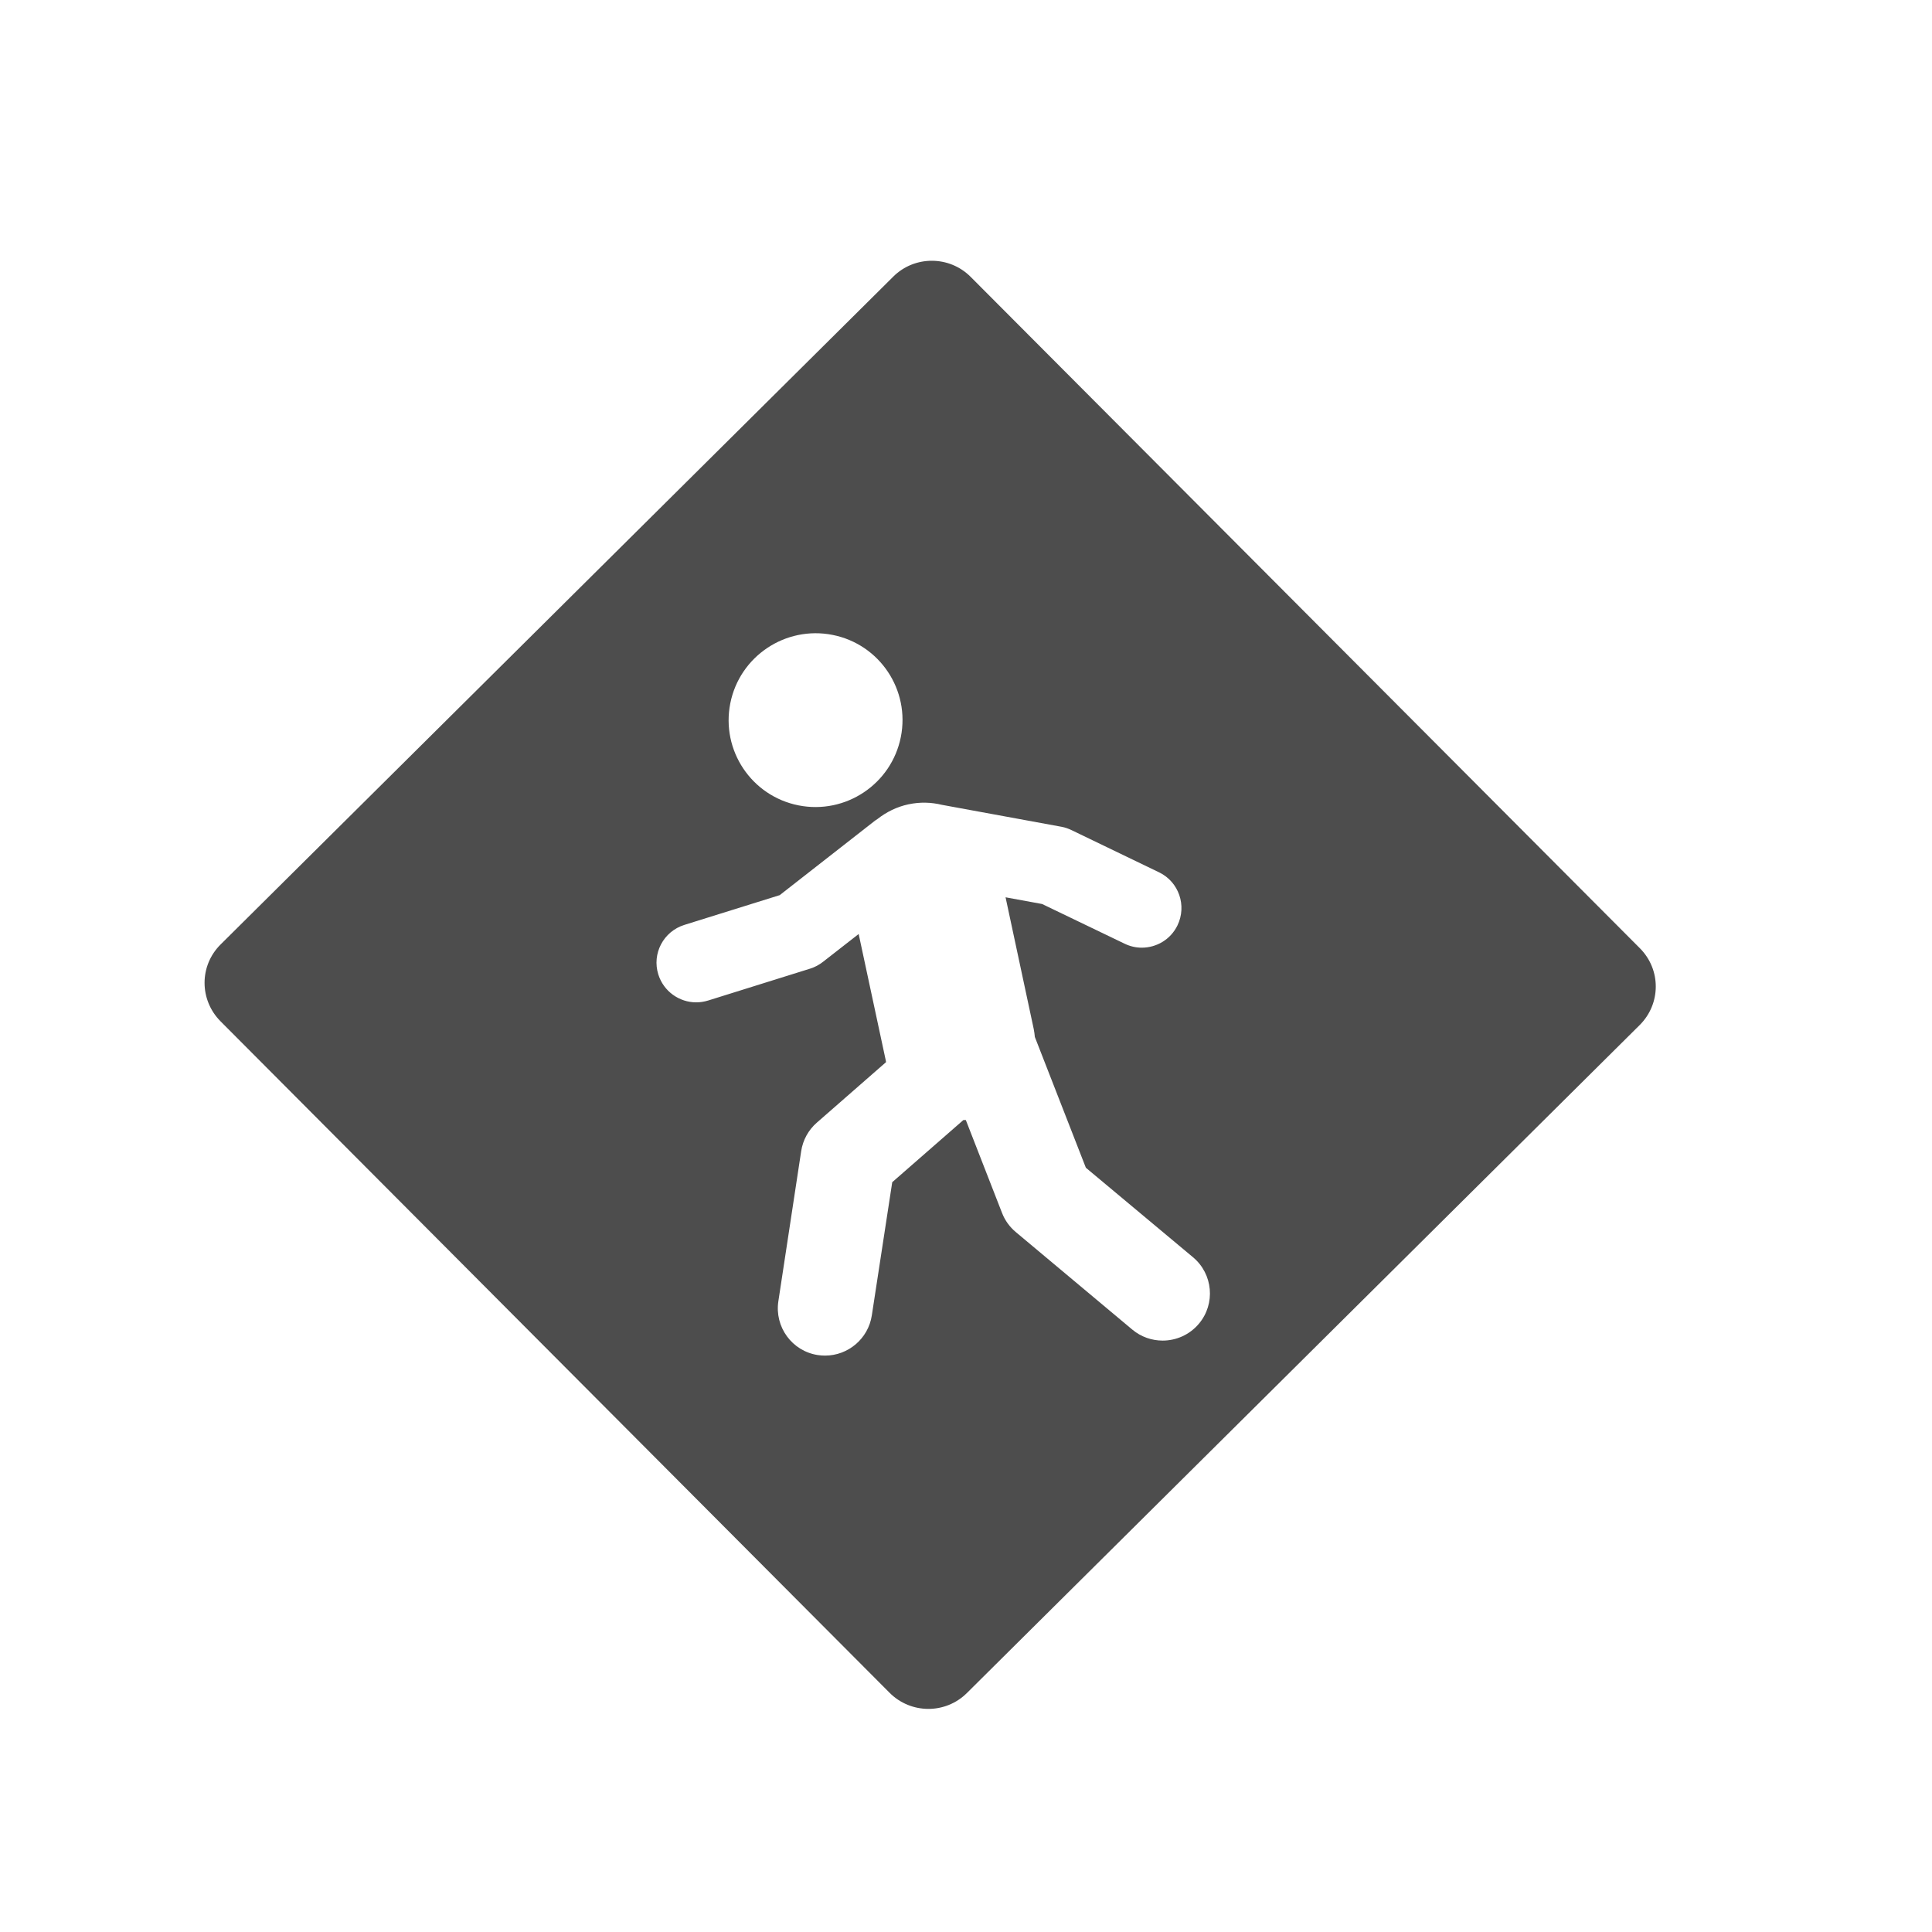<?xml version="1.0" encoding="UTF-8" standalone="no"?>
<!-- Created with Inkscape (http://www.inkscape.org/) -->

<svg
   xmlns:dc="http://purl.org/dc/elements/1.1/"
   xmlns:cc="http://creativecommons.org/ns#"
   xmlns:rdf="http://www.w3.org/1999/02/22-rdf-syntax-ns#"
   xmlns:svg="http://www.w3.org/2000/svg"
   xmlns="http://www.w3.org/2000/svg"
   xmlns:sodipodi="http://sodipodi.sourceforge.net/DTD/sodipodi-0.dtd"
   xmlns:inkscape="http://www.inkscape.org/namespaces/inkscape"
   width="16"
   height="16"
   id="svg2"
   version="1.1"
   inkscape:version="0.91 r13725"
   viewBox="0 0 16 16"
   sodipodi:docname="folder-public.svg">
  <defs
     id="defs4" />
  <sodipodi:namedview
     id="base"
     pagecolor="#9c9c9c"
     bordercolor="#666666"
     borderopacity="1.0"
     inkscape:pageopacity="0"
     inkscape:pageshadow="2"
     inkscape:zoom="31.678384"
     inkscape:cx="6.6359516"
     inkscape:cy="7.464298"
     inkscape:document-units="px"
     inkscape:current-layer="layer1-3"
     showgrid="true"
     inkscape:showpageshadow="false"
     borderlayer="true"
     units="px"
     inkscape:window-width="1366"
     inkscape:window-height="633"
     inkscape:window-x="0"
     inkscape:window-y="33"
     inkscape:window-maximized="1"
     inkscape:snap-global="true"
     inkscape:snap-bbox="true">
    <inkscape:grid
       type="xygrid"
       id="grid4062" />
    <sodipodi:guide
       position="2,2"
       orientation="0,12"
       id="guide4068" />
    <sodipodi:guide
       position="12,8"
       orientation="-12,0"
       id="guide4070" />
    <sodipodi:guide
       position="14,14"
       orientation="0,-12"
       id="guide4072" />
  </sodipodi:namedview>
  <g
     inkscape:label="Capa 1"
     inkscape:groupmode="layer"
     id="layer1"
     transform="translate(0,-1036.362)">
    <g
       transform="matrix(0.905,0,0,0.905,-365.917,562.06)"
       id="layer1-0"
       inkscape:label="Capa 1"
       style="fill:none;fill-opacity:1;stroke:#4f96d1;stroke-opacity:1" />
    <g
       transform="translate(-401.012,510.634)"
       id="layer1-00"
       inkscape:label="Capa 1">
      <g
         transform="translate(5.056,-5.251)"
         id="layer1-4"
         inkscape:label="Capa 1">
        <g
           transform="translate(-11.317,5.882)"
           id="layer1-9"
           inkscape:label="Capa 1"
           style="stroke:#000000;stroke-opacity:0.8">
          <g
             transform="translate(1.873,-0.284)"
             id="layer1-79"
             inkscape:label="Capa 1">
            <g
               transform="translate(-2.052,-0.979)"
               id="layer1-2"
               inkscape:label="Capa 1">
              <g
                 transform="translate(0.221,0.442)"
                 id="layer1-26"
                 inkscape:label="Capa 1">
                <g
                   transform="translate(1.357,-1.263)"
                   id="layer1-46"
                   inkscape:label="Capa 1">
                  <g
                     transform="translate(-0.41,-0.6)"
                     id="layer1-21"
                     inkscape:label="Capa 1">
                    <g
                       transform="matrix(0.786,0,0,0.784,92.594,111.881)"
                       id="g4187">
                      <g
                         transform="matrix(1.272,0,0,1.276,-114.256,-140.42)"
                         id="layer1-3"
                         inkscape:label="Capa 1">
                        <g
                           transform="matrix(0.786,0,0,0.784,93.326,112.355)"
                           id="g4187-5">
                          <g
                             transform="matrix(1.272,0,0,1.276,-124.34,-145.655)"
                             id="layer1-73"
                             inkscape:label="Capa 1">
                            <g
                               transform="translate(2.967,4.735)"
                               id="layer1-8"
                               inkscape:label="Capa 1">
                              <g
                                 transform="matrix(0.617,0,0,0.615,170.339,202.232)"
                                 id="g4187-4"
                                 style="fill:#4d4d4d;fill-opacity:1;stroke:none">
                                <g
                                   style="stroke:none;stroke-opacity:1;fill:#4d4d4d;fill-opacity:1"
                                   id="g4956"
                                   transform="matrix(0.108,0,0,0.108,446.175,491.514)" />
                                <g
                                   style="fill:#4d4d4d;fill-opacity:1;stroke:#4d4d4d;stroke-opacity:1"
                                   transform="matrix(-0.013,0,0,0.013,437.211,560.788)"
                                   id="g10822-9-7">
                                <g
                                   style="fill:#4d4d4d;fill-opacity:1;stroke:#4d4d4d;stroke-opacity:1"
                                   id="g5043"
                                   transform="matrix(-7.073,0,0,7.002,2712.232,-7878.291)">
                                <path
                                   style="opacity:1;fill:#4d4d4d;fill-opacity:1;stroke:none;stroke-width:0.87;stroke-linecap:round;stroke-linejoin:round;stroke-miterlimit:4;stroke-dasharray:none;stroke-opacity:1"
                                   d="m -97.292,727.329 c -2.038,-0.005 -4.081,0.764 -5.647,2.337 l -98.24,98.728 c -3.132,3.147 -3.115,8.207 0,11.37 l 97.691,99.243 c 3.115,3.164 8.163,3.187 11.295,0.04 L 6.046,840.32 c 3.132,-3.147 3.154,-8.207 0.039,-11.37 l -97.73,-99.243 c -1.558,-1.582 -3.609,-2.372 -5.647,-2.377 z m -14.51,55.307 c 6.882,1.383 11.33,8.143 9.961,15.094 -1.369,6.952 -8.059,11.485 -14.942,10.103 -6.879,-1.383 -11.328,-8.143 -9.961,-15.094 1.368,-6.952 8.061,-11.485 14.942,-10.103 z m 11.099,25.039 c 1.675,-0.361 3.303,-0.303 4.863,0.079 l 17.491,3.249 c 0.515,0.096 1.019,0.284 1.49,0.515 l 12.746,6.22 c 2.882,1.412 4.065,4.934 2.667,7.844 -1.003,2.088 -3.064,3.288 -5.216,3.288 -0.849,0 -1.694,-0.194 -2.51,-0.594 l -12.04,-5.863 -5.334,-0.99 4.118,19.492 c 0.082,0.392 0.117,0.759 0.157,1.149 l 7.451,19.334 15.648,13.232 c 2.922,2.475 3.313,6.875 0.863,9.825 -1.366,1.645 -3.323,2.496 -5.294,2.496 -1.565,0 -3.138,-0.528 -4.432,-1.624 L -85.056,870.905 c -0.89,-0.754 -1.58,-1.719 -2,-2.813 l -5.294,-13.747 c -0.116,0.01 -0.238,-0.005 -0.353,0 l -10.393,9.191 -2.981,19.69 c -0.521,3.452 -3.47,5.943 -6.824,5.943 -0.346,0 -0.707,-0.025 -1.059,-0.079 -3.769,-0.581 -6.34,-4.155 -5.765,-7.963 l 3.333,-22.186 c 0.246,-1.627 1.049,-3.116 2.275,-4.2 l 10.118,-8.954 c -0.02,-0.085 -0.022,-0.152 -0.039,-0.238 l -3.961,-18.7 -5.216,4.12 c -0.549,0.433 -1.179,0.78 -1.843,0.99 l -14.903,4.715 c -0.577,0.183 -1.191,0.277 -1.765,0.277 -2.467,0 -4.752,-1.616 -5.53,-4.12 -0.957,-3.087 0.748,-6.362 3.804,-7.329 l 13.922,-4.398 13.922,-11.014 c 0.116,-0.091 0.233,-0.158 0.353,-0.238 1.289,-1.028 2.834,-1.812 4.549,-2.179 z"
                                   id="rect4240"
                                   inkscape:connector-curvature="0" />
                                <g
                                   style="fill:#4d4d4d;fill-opacity:1;stroke:#4d4d4d;stroke-opacity:1"
                                   transform="matrix(0.118,0,0,0.118,-131.569,724.006)"
                                   id="g6727" />
                                </g>
                                </g>
                              </g>
                            </g>
                          </g>
                        </g>
                      </g>
                    </g>
                  </g>
                </g>
              </g>
            </g>
          </g>
        </g>
      </g>
    </g>
  </g>
</svg>
